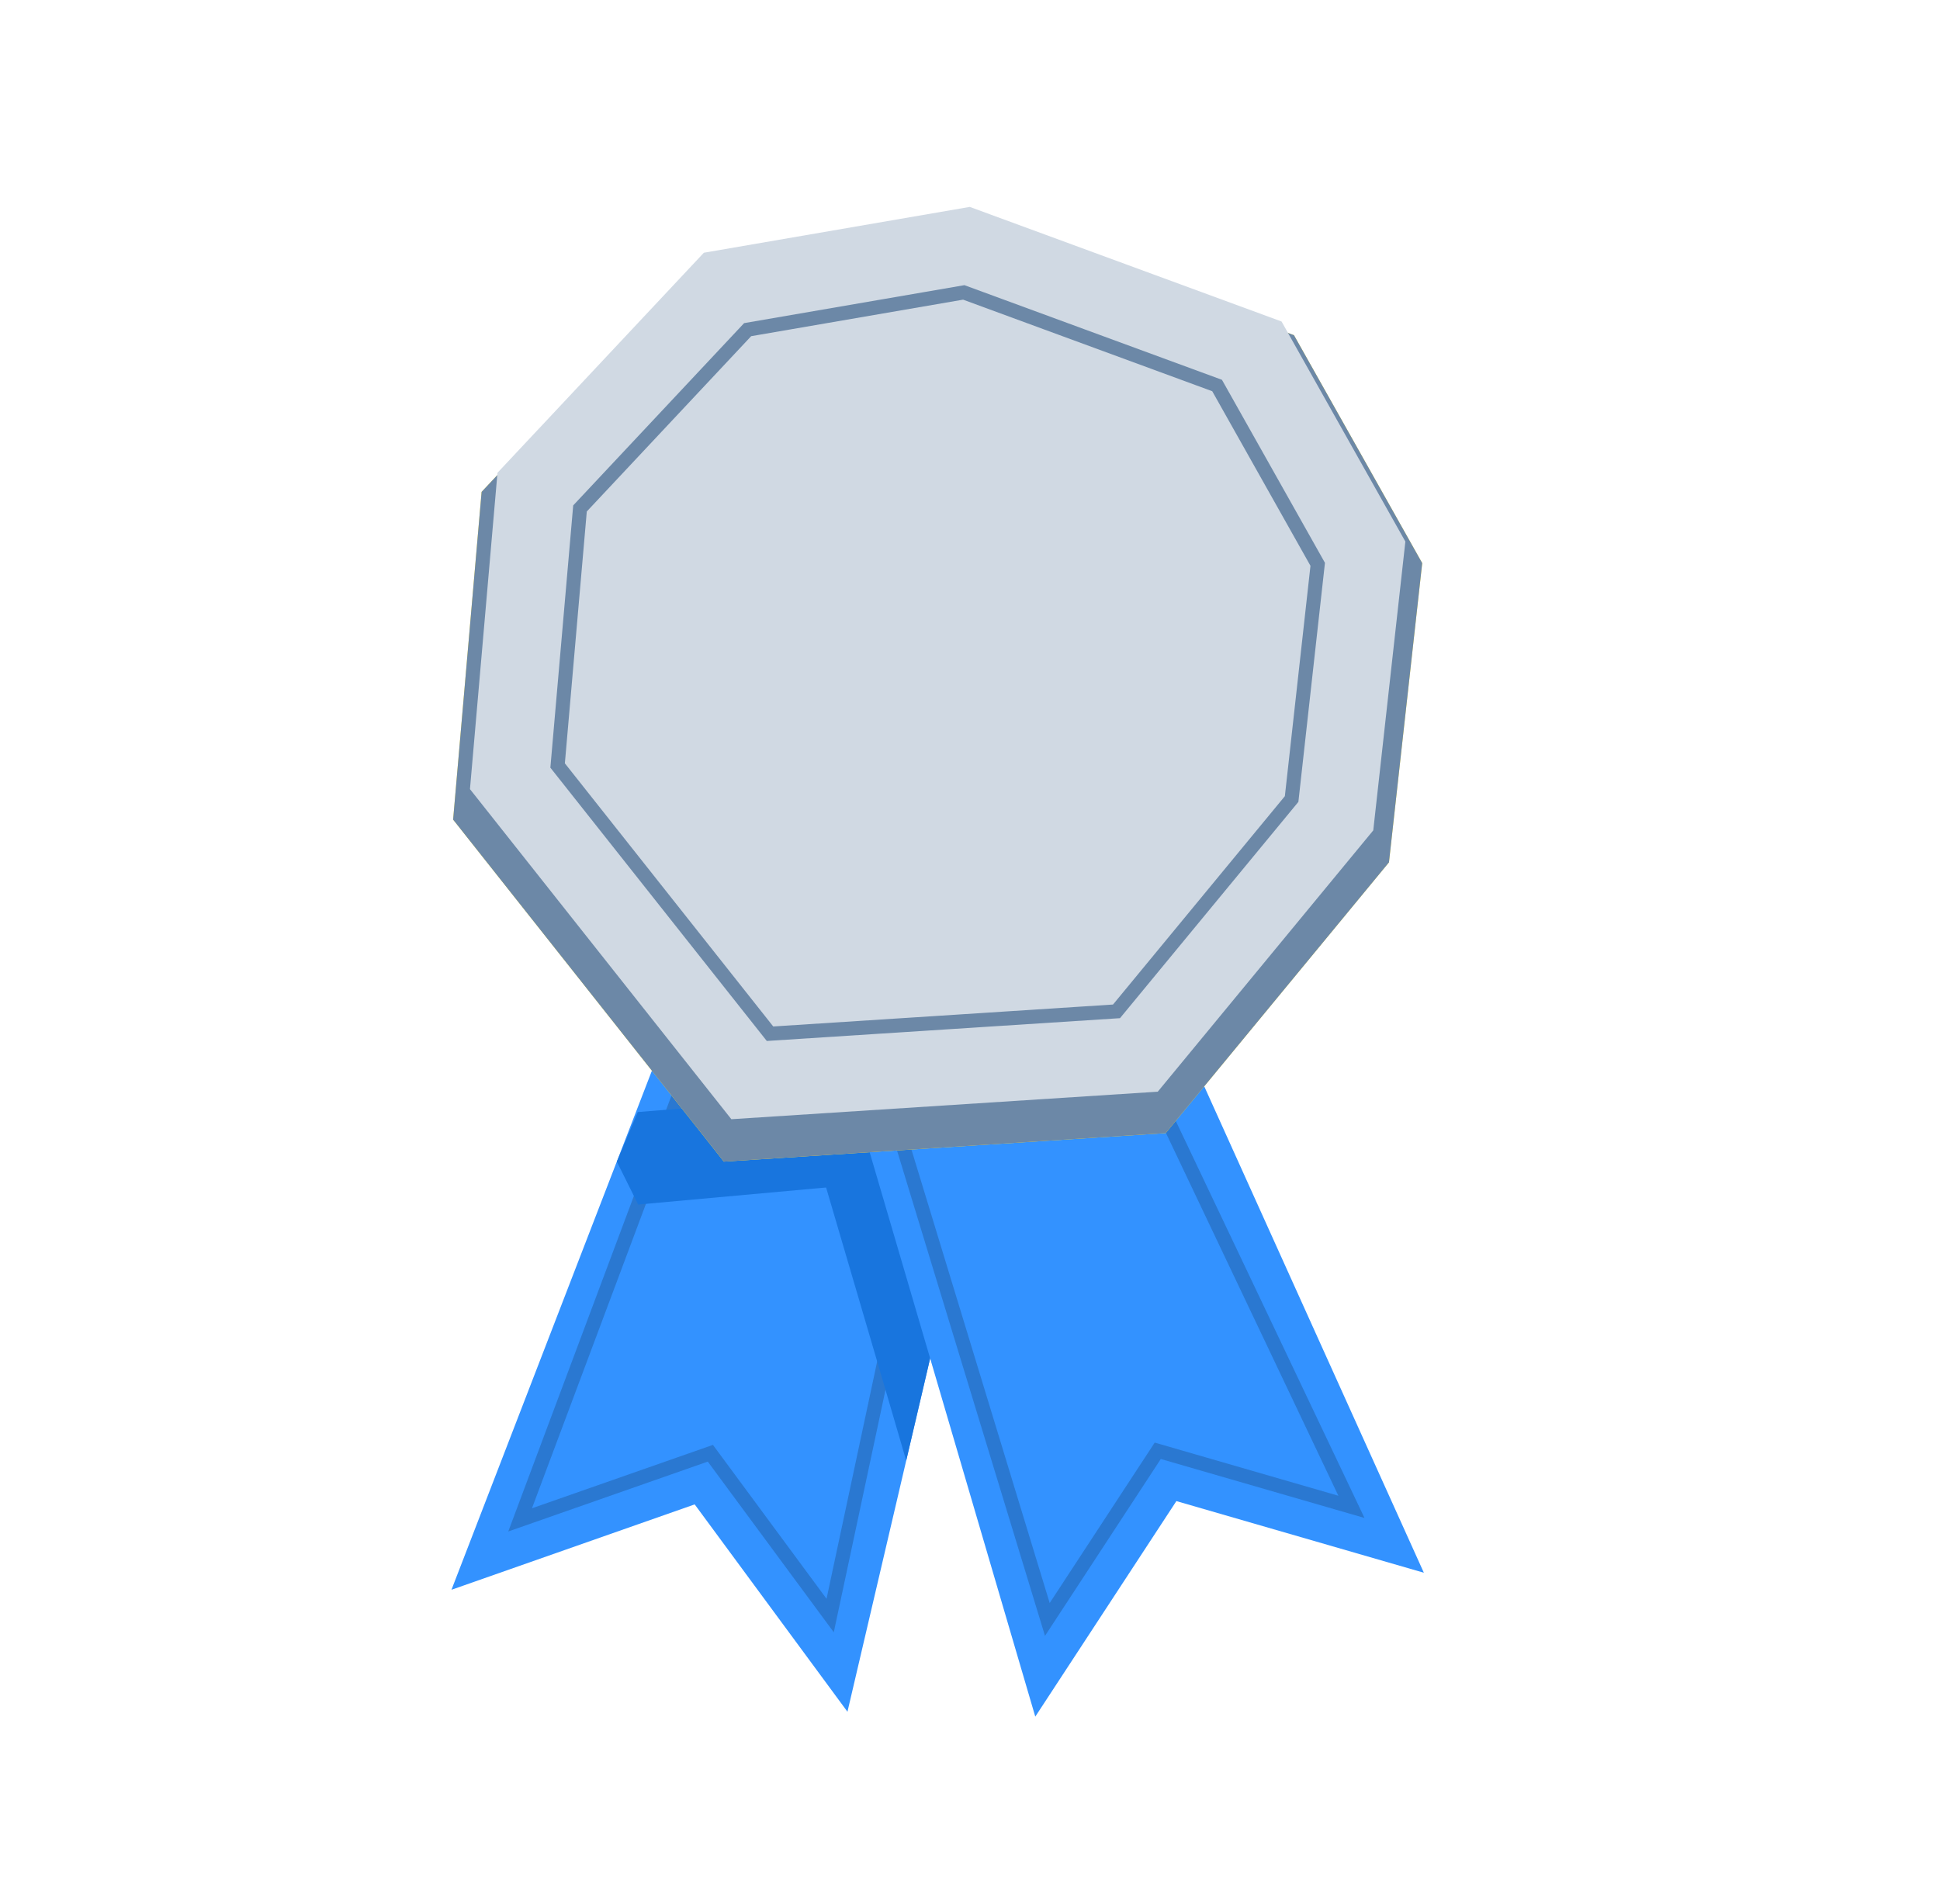 <svg id="Layer_2" data-name="Layer 2" xmlns="http://www.w3.org/2000/svg" width="600" height="589" viewBox="0 0 600 589"><defs><style>.cls-1{fill:#3392ff;}.cls-2,.cls-7{fill:none;stroke-miterlimit:10;stroke-width:4.35px;}.cls-2{stroke:#2a78d1;}.cls-3{fill:#1875de;}.cls-4{fill:#ffe43c;}.cls-5{fill:#6c88a7;}.cls-6{fill:#d0d9e3;}.cls-7{stroke:#6c88a7;}</style></defs><title>premio_leccion_buena_block</title><polygon class="cls-1" points="307.9 333.74 280.27 451.81 262.1 529.49 214.85 465.35 139.63 491.76 212.06 304.15 221.87 307.16 280.94 325.44 293.08 329.17 307.9 333.74"/><polyline class="cls-2" points="225.77 296.74 221.87 307.16 160.86 470.14 219.7 449.53 256.75 499.73 272.58 425.51 293.08 329.17"/><line class="cls-2" x1="295.42" y1="318.2" x2="294.98" y2="320.2"/><polygon class="cls-3" points="190.77 359.32 197.37 372.6 343.51 359.32 368.58 330.06 197.24 343.99 190.77 359.32"/><polygon class="cls-3" points="307.9 333.74 280.27 451.81 272.58 425.51 246.89 338.03 280.94 325.44 294.98 320.2 293.08 329.17 307.9 333.74"/><polygon class="cls-1" points="440.37 486.49 363.83 464.33 320.19 531 263.58 338.06 357.63 303.22 440.37 486.49"/><polyline class="cls-2" points="338.31 298.49 417.97 466.11 358.07 448.77 323.92 500.94 269.93 323.82"/><polygon class="cls-4" points="148.95 152.15 215.07 81.63 300.29 66.94 400.19 103.67 439.86 174.19 429.58 266.75 360.52 350.5 223.88 359.32 140.14 253.53 148.95 152.15"/><polygon class="cls-5" points="148.95 152.15 215.07 81.63 300.29 66.94 400.19 103.67 439.86 174.19 429.58 266.75 360.52 350.5 223.88 359.32 140.14 253.53 148.95 152.15"/><polygon class="cls-6" points="153.86 146.25 217.68 78.18 299.93 64 396.36 99.45 434.65 167.52 424.72 256.86 358.07 337.69 226.19 346.2 145.35 244.1 153.86 146.25"/><polygon class="cls-7" points="179.38 157.28 231.23 101.97 298.07 90.45 376.42 119.25 407.54 174.56 399.47 247.16 345.31 312.84 238.15 319.76 172.46 236.79 179.38 157.28"/></svg>
